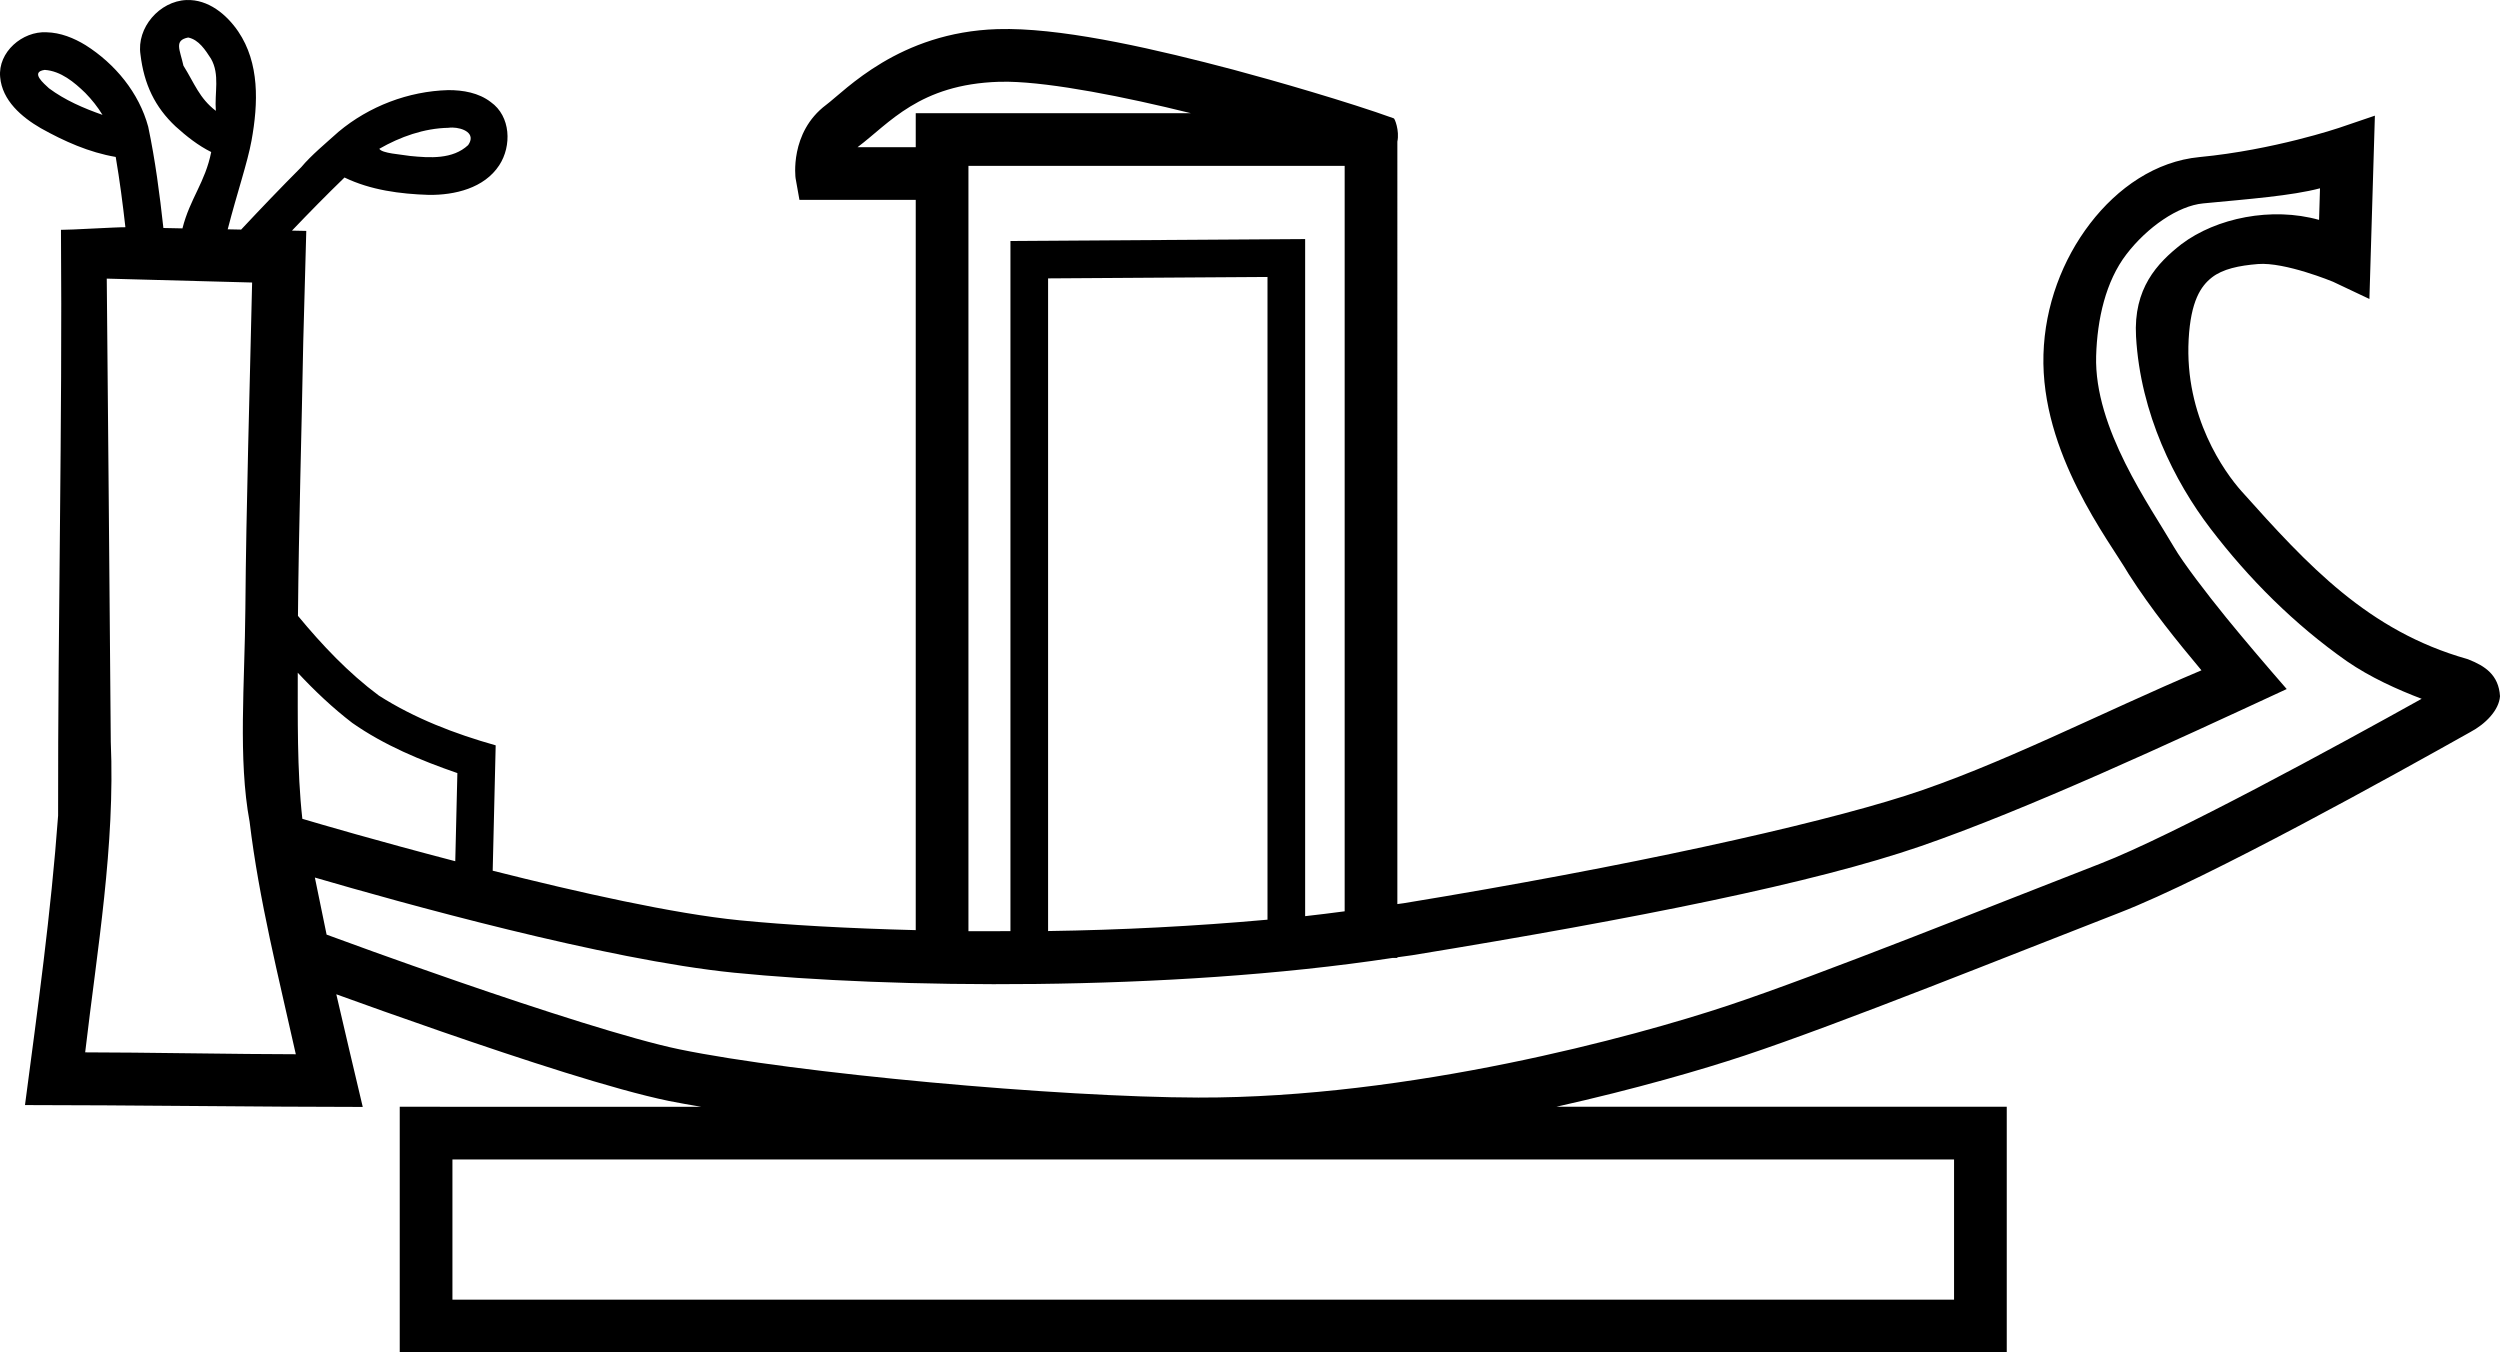 <?xml version="1.0" encoding="UTF-8" standalone="no"?>
<!-- Created with Inkscape (http://www.inkscape.org/) -->

<svg
   width="3320.721"
   height="1796.356"
   viewBox="0 0 3320.721 1796.356"
   version="1.1"
   id="svg10448"
   xmlns="http://www.w3.org/2000/svg"
   xmlns:svg="http://www.w3.org/2000/svg">
  <defs
     id="defs10445">
    <clipPath
       clipPathUnits="userSpaceOnUse"
       id="clipEmfPath1">
      <path
         d="M 0,0 H 175.438 V 100.979 H 0 Z"
         id="path1413" />
    </clipPath>
    <pattern
       id="EMFhbasepattern"
       patternUnits="userSpaceOnUse"
       width="6"
       height="6"
       x="0"
       y="0" />
  </defs>
  <g
     id="layer1"
     transform="translate(-73.947,4.177)">
    <path
       id="path1429"
       style="color:#000000;fill:#000000;stroke-linecap:square;-inkscape-stroke:none"
       d="m 321.564,-4.136 c -35.628,1.483 -66.412,36.661 -61.016,72.422 4.671,39.281 19.099,69.681 46.686,95.533 14.398,13.033 29.798,25.24 47.252,33.943 -7.89,40.112 -28.183,61.788 -38.189,101.422 -8.441,-0.172 -16.882,-0.345 -25.322,-0.518 C 286.024,253.553 280.152,208.524 270.812,164.191 258.637,119.079 226.795,80.586 187.646,55.822 171.99,46.247 154.247,39.101 135.699,38.697 103.749,37.008 71.061,64.982 74.15,98.183 c 2.646,31.132 28.637,53.231 53.941,67.891 31.044,17.386 64.284,32.214 99.561,38.209 5.296,30.974 9.324,62.136 12.859,93.355 -10.662,-0.218 -74.913,3.687 -85.575,3.47 1.957,261.593 -4.139,516.546 -3.806,778.131 -9.37,128.677 -27.153,256.565 -43.988,384.432 128.402,-0.028 320.241,2.499 448.643,2.478 -11.741,-49.82 -23.637,-99.68 -35.119,-149.631 35.959,13.036 84.777,30.516 140.285,49.689 106.399,36.752 228.47,76.917 301.043,91.912 12.803,2.645 28.415,5.215 43.211,7.809 H 604.91 v 35 291.25 H 2739.494 v -326.25 h -598.344 c 105.216,-23.538 193.989,-49.373 249.869,-67.938 127.313,-42.296 359.204,-135.858 498.316,-189.842 118.41,-45.95 367.702,-184.792 465.609,-239.762 v -0.002 c 20.466,-10.777 38.481,-29.283 39.723,-47.822 -1.739,-28.322 -20.011,-40.159 -41.738,-48.74 l -0.973,-0.385 -0.996,-0.324 c -131.407,-37.215 -211.416,-124.171 -299.619,-222.803 -22.374,-25.019 -75.841,-99.046 -70.24,-201.727 2.776,-50.886 16.235,-70.783 30.801,-82.172 14.566,-11.389 36.146,-15.829 61.197,-17.857 35.991,-2.914 99.752,23.51 99.752,23.51 l 48.357,22.881 7.273,-243.488 -47.764,16.252 c 0,0 -86.941,29.376 -185.172,38.756 -58.14,5.552 -108.822,40.674 -145.383,88.33 -36.561,47.656 -60.032,108.986 -61.906,173.787 -3.796,131.233 87.206,247.199 113.086,291.564 30.799,48.095 63.661,88.363 96.775,128.049 -131.25,55.289 -269.96,127.354 -393.676,166.75 -123.716,39.396 -368.019,93.808 -666.024,142.607 -2.702,0.442 -5.658,0.715 -8.375,1.148 V 183.941 c 3.101,-14.649 -3.699,-31.317 -4.809,-30.947 -59.294,-21.471 -159.45,-50.364 -213.171,-64.656 -99.692,-26.336 -214.007,-52.923 -297.119,-53.971 -5.541,-0.07 -10.944,-0.026 -16.193,0.139 -130.719,4.103 -201.752,81.339 -227.471,100.629 -48.964,36.723 -40.58,97.305 -40.58,97.305 l 5.137,28.869 h 154.475 v 969.994 c -89.593,-2.266 -171.124,-6.802 -234.428,-13.117 -87.357,-8.715 -213.164,-36.965 -327.496,-65.826 1.322,-55.503 2.643,-111.007 3.965,-166.51 C 678.152,970.565 624.746,950.09 577.127,919.707 536.701,889.593 501.863,852.753 469.727,813.874 c 1.108,-121.349 4.852,-242.716 7.029,-364.01 1.217,-49.111 2.555,-98.218 4.016,-147.322 -6.34,-0.129 -12.681,-0.259 -19.021,-0.389 22.852,-23.926 46.023,-47.545 69.799,-70.557 34.689,16.773 73.897,21.873 112.039,23.1 34.317,0.4 73.528,-8.858 93.453,-39.318 16.863,-25.704 15.444,-65.212 -11.23,-84.014 -15.972,-12.323 -36.838,-15.929 -56.545,-15.84 -52.763,1.428 -105.079,21.429 -145.555,55.264 -16.541,14.874 -36.462,31.322 -49.59,47.061 -27.098,27.181 -53.643,54.905 -79.869,82.928 -5.948,-0.121 -11.896,-0.242 -17.844,-0.363 12.636,-49.002 26.374,-88.793 31.631,-117.803 C 417.114,132.649 418.748,79.542 390.419,37.698 374.92,14.944 350.572,-5.218 321.564,-4.136 Z m 2.338,49.777 c 14.179,2.866 22.885,16.748 30.283,28.125 12.075,21.119 4.592,45.073 6.467,69.295 -22.023,-16.85 -28.272,-36.4 -43.055,-60.016 -4.655,-21.394 -12.89,-33.558 6.305,-37.404 z M 133.316,88.66 c 21.435,1.487 39.193,16.264 54.008,30.676 8.628,8.815 16.35,18.543 22.789,29.07 -24.96,-8.771 -49.814,-19.439 -71.127,-35.32 -6.425,-6.099 -25.518,-21.591 -5.67,-24.426 z m 1280.406,15.754 c 58.557,1.129 153.873,19.895 242.027,41.768 h -365.438 v 45.127 h -77.227 c 0.076,-0.058 0.118,-0.116 0.195,-0.174 41.972,-31.479 81.678,-83.337 187.668,-86.664 4.03,-0.126 8.294,-0.143 12.774,-0.057 z m -738.764,60.846 c 13.797,0.239 31.782,7.677 20.818,23.301 -20.473,19.166 -51.066,16.992 -77.023,14.441 -12.593,-2.114 -37.556,-3.456 -40.977,-9.553 27.796,-15.911 59.344,-27.225 91.621,-27.854 1.703,-0.257 3.59,-0.37 5.561,-0.336 z m 685.354,50.922 h 499.732 v 990.127 c -17.456,2.23 -34.66,4.542 -52.494,6.457 v -899.379 l -391.445,2.533 v 916.719 c -18.701,0.058 -37.573,0.22 -55.793,0.053 z m 1795.26,29.75 -1.252,41.959 c -62.843,-17.636 -136.484,-2.688 -182.81,32.264 -32.455,25.378 -63.884,58.928 -60.297,122.619 5.796,102.908 51.499,192.987 98.607,254.791 51.086,67.022 111.926,127.779 181.416,176.521 31.119,21.48 67.5,37.816 99.367,49.93 -110.536,61.597 -330.39,181.543 -426.592,218.875 -140.054,54.349 -373.013,148.125 -495.062,188.672 -124.374,41.319 -422.443,122.731 -703.037,122.143 -185.818,-0.39 -535.287,-32.219 -689.754,-64.135 -63.068,-13.031 -186.83,-53.076 -292.354,-89.525 -88.873,-30.698 -153.979,-54.636 -176.041,-62.781 l -15.578,-75.818 c 112.905,32.955 386.766,109.437 556.75,126.395 206.113,20.562 574.691,25.901 874.826,-19.627 h 6.283 v -0.865 c 6.449,-0.997 13.307,-1.668 19.688,-2.713 300.66,-49.234 533.864,-95.927 675.645,-144.891 141.781,-48.963 331.803,-137.248 485.978,-208.676 -28.447,-32.657 -58.248,-67.721 -80.219,-94.711 -26.702,-32.865 -57.425,-73.075 -69.328,-93.48 -32.453,-55.635 -106.36,-158.137 -103.58,-254.27 1.414,-48.882 12.694,-99.138 40.221,-135.018 27.526,-35.879 68.455,-64.406 101.938,-67.604 60.715,-5.798 117.802,-10.131 155.186,-20.055 z M 1757.551,363.71 v 853.707 c -96.392,8.713 -195.694,13.73 -291.445,15.107 V 365.597 Z m -1541.807,2.197 193.079,5.184 c -3.209,144.417 -7.901,296.451 -8.963,433.377 -0.769,99.12 -9.871,199.586 5.623,282.801 12.547,104.241 38.602,206.519 61.381,308.898 -72.117,0.01 -207.672,-2.518 -279.789,-2.509 16.01,-137.074 39.91,-274.221 34.004,-412.731 -1.677,-214.23 -3.662,-431.683 -5.334,-615.021 z m 253.705,523.467 c 22.435,24.036 46.296,46.668 72.438,66.711 42.431,29.717 90.842,49.765 139.574,66.625 -0.929,39.023 -1.858,78.047 -2.787,117.07 -105.237,-27.498 -179.752,-49.396 -203.135,-56.334 -7.208,-64.407 -5.969,-137.055 -6.09,-194.072 z M 674.91,1535.929 H 2669.494 v 186.25 H 674.91 Z" />
  </g>
</svg>
